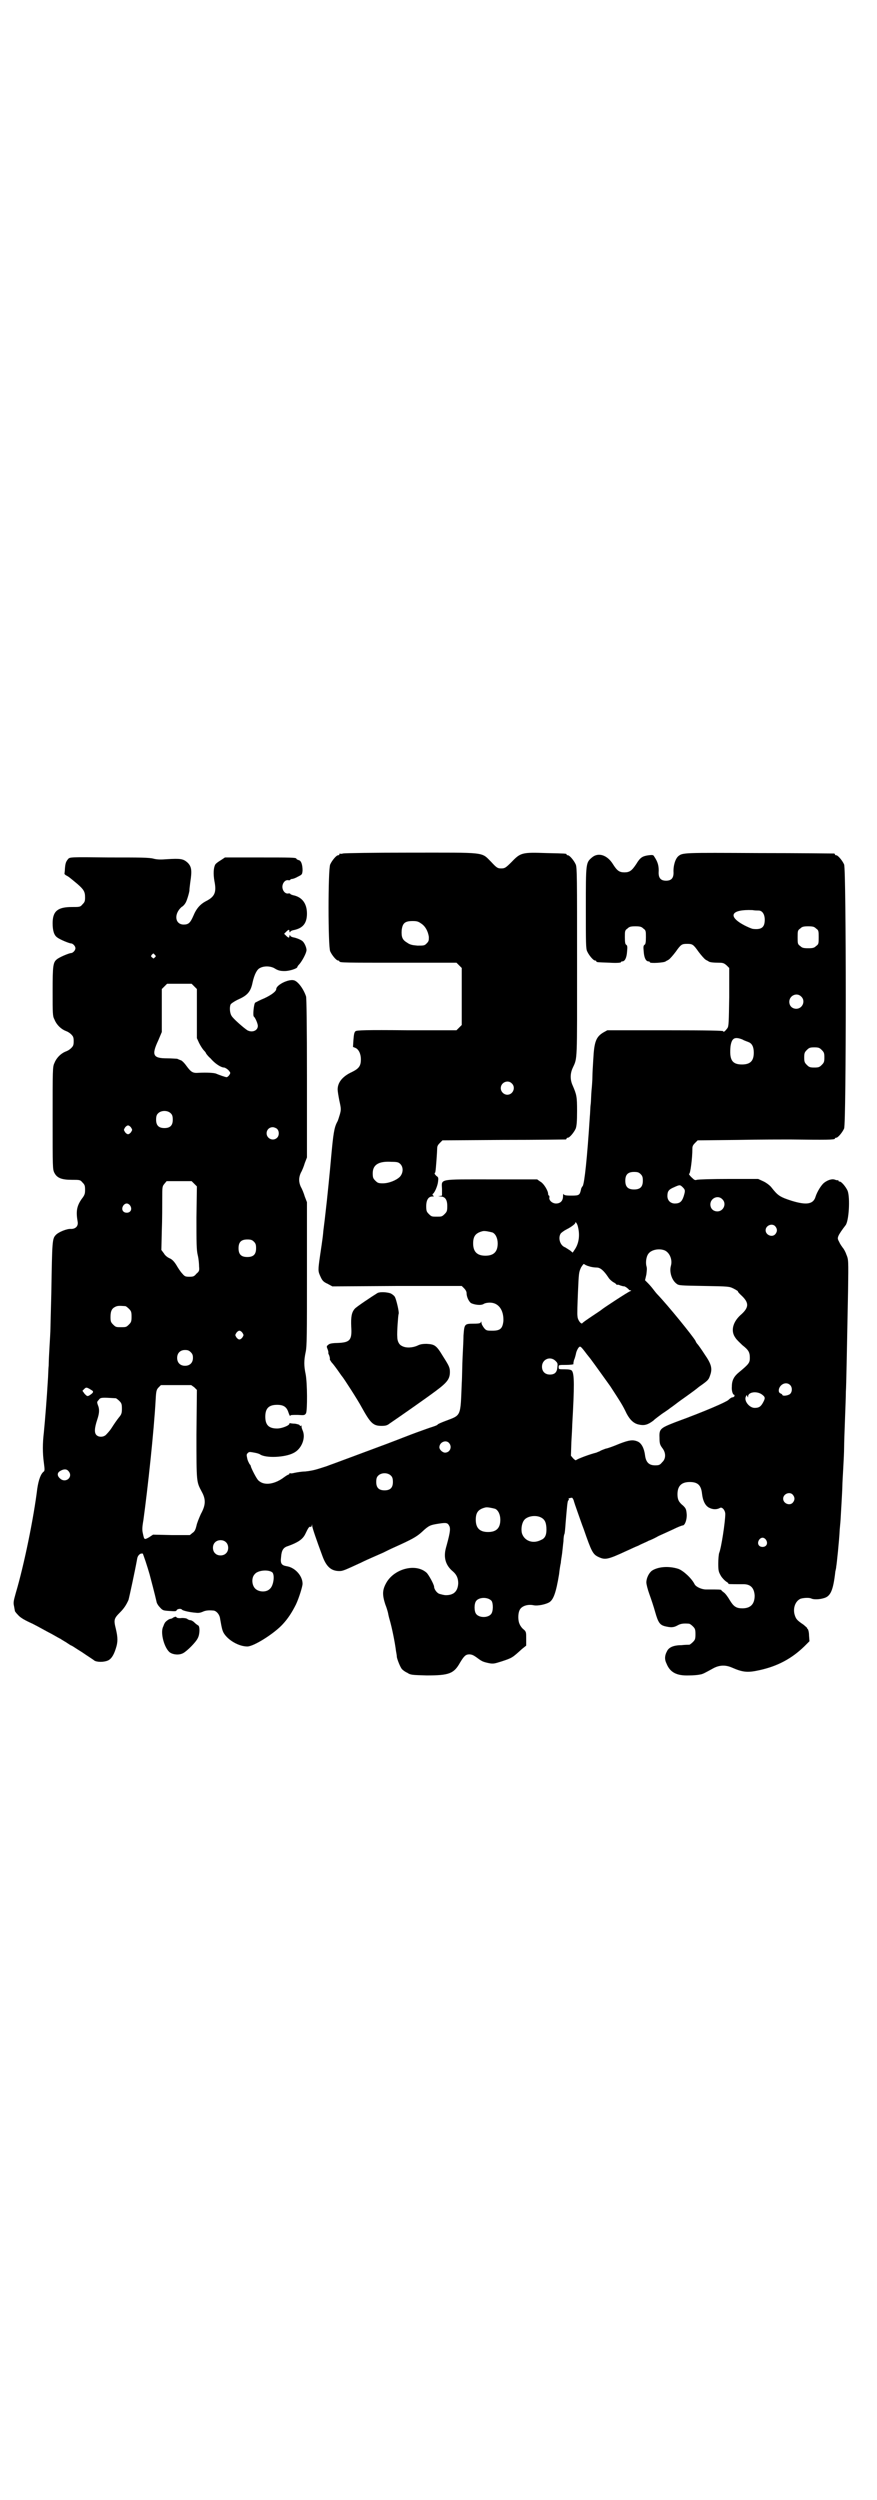 <?xml version="1.0" standalone="no"?>
<!DOCTYPE svg PUBLIC "-//W3C//DTD SVG 20010904//EN"
 "http://www.w3.org/TR/2001/REC-SVG-20010904/DTD/svg10.dtd">
<svg version="1.0" xmlns="http://www.w3.org/2000/svg"
 width="1000pt" height="2850pt" viewBox="0 0 1000 2850"
 preserveAspectRatio="xMidYMid meet">
<g transform="translate(0,2850) scale(0.5,-0.5)"
fill="#000000" stroke="none">
<path d="M782 3754 c-3 -1 -6 -1 -7 0 0 0 -1 0 -1 -2 0 -1 -1 -2 -3 -2 -4 0
-14 -12 -18 -21 -5 -11 -5 -187 0 -198 4 -9 14 -21 18 -21 2 0 3 -1 3 -2 0 -3
13 -3 139 -3 l128 0 6 -6 6 -6 0 -65 0 -65 -6 -6 -6 -6 -113 0 c-94 1 -114 0
-117 -2 -3 -2 -4 -7 -5 -20 l-1 -16 5 -2 c8 -3 13 -14 13 -26 0 -15 -4 -21
-20 -29 -22 -10 -33 -24 -33 -40 0 -4 2 -16 4 -26 4 -18 4 -20 1 -31 -2 -6 -4
-14 -6 -17 -7 -13 -9 -27 -14 -82 -2 -24 -9 -95 -13 -128 -2 -19 -5 -39 -5
-43 -1 -9 -1 -11 -7 -51 -5 -35 -5 -36 1 -49 4 -9 7 -12 16 -16 l11 -6 148 1
147 0 5 -5 c4 -4 6 -8 6 -11 0 -9 5 -19 10 -23 8 -4 23 -6 29 -2 3 2 9 3 14 3
20 0 32 -17 31 -42 -2 -17 -7 -22 -25 -22 -12 0 -14 0 -19 6 -3 4 -6 9 -6 12
0 3 -1 4 -1 2 -1 -3 -4 -4 -17 -4 -21 0 -21 -1 -23 -27 0 -8 -1 -29 -2 -48 -1
-19 -1 -46 -2 -61 -3 -76 -1 -72 -35 -85 -11 -4 -20 -8 -20 -9 0 -1 -5 -3 -11
-5 -7 -2 -23 -8 -37 -13 -14 -5 -44 -17 -68 -26 -43 -16 -126 -47 -132 -49 -2
-1 -11 -4 -21 -7 -12 -4 -23 -6 -33 -7 -8 0 -19 -2 -24 -3 -4 -1 -9 -2 -10 -1
-1 1 -2 0 -2 -1 0 -1 -1 -2 -2 -2 -1 0 -6 -3 -10 -6 -21 -16 -45 -20 -58 -8
-4 2 -18 30 -18 33 0 1 -1 3 -3 5 -1 2 -4 7 -5 12 -2 9 -2 10 1 13 3 3 4 3 15
1 6 -1 12 -3 13 -4 13 -9 57 -7 76 3 19 9 29 35 21 52 -2 5 -3 9 -2 10 0 1 0
1 -2 0 -1 -1 -2 0 -3 2 -1 1 -5 2 -10 3 -6 0 -10 1 -11 1 -1 1 -2 0 -2 -1 0
-4 -17 -11 -28 -11 -19 0 -27 8 -27 27 0 19 8 27 27 27 15 0 22 -5 26 -18 2
-6 4 -9 4 -7 0 2 4 2 17 2 15 -1 16 -1 19 4 3 7 3 68 -1 89 -4 19 -4 31 0 50
3 13 3 42 3 179 l0 163 -5 13 c-2 7 -6 17 -9 22 -5 11 -5 21 0 32 3 5 7 15 9
22 l5 13 0 180 c0 124 -1 183 -2 187 -6 18 -19 35 -28 37 -13 3 -40 -11 -40
-20 0 -5 -10 -13 -27 -21 -10 -4 -19 -9 -21 -10 -3 -2 -6 -30 -3 -32 3 -2 9
-16 9 -21 0 -11 -13 -16 -24 -10 -9 6 -33 27 -36 33 -4 6 -5 20 -2 26 1 2 10
8 19 12 20 9 27 18 31 38 4 18 10 30 17 33 9 5 25 5 35 -2 7 -4 12 -5 21 -5
12 0 29 6 29 9 0 1 2 4 5 7 6 7 16 25 16 32 0 5 -4 15 -8 19 -3 4 -16 9 -23
10 -3 1 -6 2 -6 4 -1 1 -2 1 -2 -1 0 -5 -2 -5 -8 1 l-4 4 5 5 c5 5 7 5 7 1 0
-3 1 -3 2 -2 0 2 3 3 6 4 22 4 32 15 32 38 0 23 -11 38 -32 42 -3 1 -6 2 -6 3
0 1 -2 1 -4 1 -7 -2 -14 6 -14 15 0 9 7 17 14 15 2 0 4 0 4 1 0 1 2 2 4 2 2 0
8 2 13 5 10 5 10 5 11 14 0 13 -3 23 -9 24 -3 1 -5 2 -5 3 0 3 -13 3 -87 3
l-76 0 -9 -6 c-5 -3 -11 -7 -13 -10 -4 -7 -5 -21 -2 -38 5 -25 1 -35 -18 -45
-14 -7 -23 -17 -30 -34 -7 -16 -11 -20 -22 -20 -20 0 -23 24 -5 40 4 2 8 7 10
11 3 6 9 26 8 29 0 1 1 9 2 17 4 26 3 35 -6 44 -10 9 -16 10 -48 8 -12 -1 -21
-1 -29 1 -10 3 -32 3 -102 3 -90 1 -90 1 -94 -4 -5 -6 -6 -10 -7 -22 0 -5 -1
-10 -1 -11 0 -1 2 -3 4 -4 6 -3 8 -5 25 -19 15 -13 18 -18 18 -31 0 -9 -1 -11
-6 -16 -5 -6 -6 -6 -24 -6 -32 0 -44 -9 -44 -37 0 -16 3 -27 10 -32 6 -5 28
-14 32 -14 4 0 10 -6 10 -11 0 -5 -6 -11 -10 -11 -4 0 -26 -9 -32 -14 -9 -7
-10 -14 -10 -73 0 -50 0 -57 4 -64 5 -13 16 -23 27 -27 3 -1 8 -4 11 -7 5 -5
6 -7 6 -16 0 -9 -1 -11 -6 -16 -3 -3 -8 -6 -11 -7 -11 -4 -22 -14 -27 -27 -4
-8 -4 -15 -4 -125 0 -114 0 -117 4 -125 6 -12 17 -16 40 -16 18 0 19 0 24 -6
5 -5 6 -7 6 -17 0 -9 -1 -12 -8 -21 -11 -16 -13 -28 -9 -51 2 -10 -4 -17 -15
-17 -9 1 -28 -7 -34 -13 -9 -9 -9 -11 -11 -135 -1 -39 -2 -75 -2 -80 0 -5 -1
-22 -2 -39 -1 -16 -2 -37 -2 -45 -1 -8 -1 -24 -2 -35 -2 -35 -6 -86 -9 -117
-3 -25 -3 -47 0 -69 2 -15 2 -18 0 -20 -7 -5 -12 -19 -15 -39 -8 -66 -30 -174
-49 -238 -5 -18 -6 -22 -4 -30 1 -6 2 -11 2 -11 0 -1 3 -5 7 -9 5 -6 15 -12
33 -20 14 -7 33 -18 43 -23 11 -6 19 -11 20 -11 0 0 6 -4 13 -8 6 -4 12 -8 13
-8 1 0 11 -7 24 -15 13 -9 26 -17 28 -19 6 -4 22 -4 31 0 7 3 13 11 18 27 5
15 5 25 0 46 -5 20 -4 23 10 37 9 9 14 17 19 28 2 7 15 67 20 95 1 6 6 11 10
11 2 0 3 0 3 -1 0 0 3 -8 6 -17 3 -9 7 -22 9 -29 13 -49 15 -59 16 -63 0 -2 3
-8 7 -12 7 -8 8 -8 22 -9 14 -1 16 -1 17 2 2 3 10 4 12 1 1 -2 17 -6 31 -7 7
-1 11 0 16 2 6 3 13 4 24 3 7 0 15 -9 16 -19 4 -23 5 -26 8 -32 10 -17 35 -31
54 -31 15 0 62 30 81 51 12 13 21 27 30 45 7 15 15 41 15 47 0 18 -17 37 -36
40 -12 2 -15 6 -13 21 1 15 5 22 16 25 22 8 33 15 39 27 7 15 9 17 11 17 2 -1
3 0 4 2 0 4 1 4 1 0 0 -4 10 -33 23 -68 9 -25 20 -35 39 -35 8 0 12 2 49 19 8
4 19 9 26 12 7 3 18 8 25 11 6 3 18 9 25 12 40 18 51 24 63 35 16 15 19 16 38
19 19 3 21 2 25 -6 3 -7 0 -20 -8 -49 -6 -22 -1 -40 16 -54 8 -7 12 -15 12
-27 -1 -18 -10 -27 -28 -27 -5 0 -11 2 -15 3 -6 2 -12 11 -12 16 0 5 -12 27
-17 32 -24 22 -72 10 -91 -21 -10 -17 -11 -28 -3 -52 4 -10 6 -19 6 -19 0 0 1
-6 3 -13 6 -20 13 -56 15 -73 1 -5 2 -11 2 -14 1 -6 8 -24 12 -28 2 -2 7 -6
12 -8 7 -5 11 -5 44 -6 51 0 62 4 76 29 9 15 13 19 21 19 6 0 10 -2 17 -7 12
-9 14 -10 28 -13 10 -2 13 -1 29 4 24 8 24 8 46 28 l10 8 0 16 c0 14 0 16 -6
21 -4 3 -8 9 -9 12 -4 8 -4 24 0 32 4 9 18 14 32 11 9 -2 28 2 36 7 9 6 15 21
22 64 1 10 3 22 4 26 0 4 2 14 3 22 1 8 2 20 3 27 0 7 1 14 2 16 1 1 2 13 3
27 3 35 4 49 6 50 1 1 2 2 1 3 -1 1 0 2 1 2 1 0 3 1 5 1 2 1 3 -1 5 -5 1 -4 5
-16 9 -27 4 -11 10 -29 14 -39 18 -52 21 -58 34 -64 15 -7 21 -6 64 14 7 3 19
9 27 12 7 4 18 8 23 11 6 2 16 7 23 11 7 3 22 10 33 15 10 5 20 9 22 9 5 0 10
14 9 26 -1 11 -2 13 -8 19 -10 8 -13 14 -13 26 0 19 9 28 28 28 18 0 26 -7 28
-27 2 -17 8 -28 17 -32 8 -4 17 -4 24 0 5 3 12 -6 12 -14 0 -17 -9 -77 -14
-89 -1 -3 -2 -14 -2 -24 0 -17 1 -19 6 -28 3 -5 9 -11 12 -13 3 -2 6 -4 5 -4
-1 -2 0 -2 35 -2 16 0 24 -9 25 -26 0 -19 -9 -29 -28 -29 -14 0 -20 4 -29 19
-4 7 -10 15 -13 17 -4 3 -6 5 -6 5 1 1 0 2 -16 2 -7 0 -15 0 -19 0 -10 0 -23
6 -26 12 -7 14 -26 31 -37 35 -22 7 -46 5 -60 -4 -7 -5 -13 -17 -13 -27 0 -4
3 -16 7 -27 4 -11 10 -29 13 -40 7 -25 11 -30 23 -33 13 -3 19 -3 28 2 7 4 13
5 26 4 2 0 6 -3 9 -6 5 -5 6 -7 6 -18 0 -11 -1 -13 -6 -18 -3 -3 -7 -6 -8 -6
-2 0 -10 0 -18 -1 -18 0 -29 -5 -33 -14 -5 -9 -6 -18 -1 -28 8 -20 23 -28 51
-27 10 0 21 1 25 2 7 1 10 3 32 15 14 7 27 7 41 1 25 -11 36 -12 63 -6 41 9
73 26 102 54 l12 12 -1 13 c0 8 -2 14 -3 15 -1 0 -2 1 -1 2 0 0 -4 4 -9 8 -15
10 -17 13 -20 23 -4 15 2 31 14 36 7 2 20 3 25 0 5 -2 17 -2 27 1 16 4 22 17
27 61 1 4 2 9 2 11 1 4 7 61 8 85 1 11 2 21 2 23 0 2 1 17 2 35 1 18 2 36 2
41 0 5 1 23 2 40 1 17 2 39 2 48 0 9 1 38 2 64 1 26 2 54 2 63 1 15 2 76 5
230 1 71 1 71 -4 83 -2 6 -6 13 -8 15 -2 3 -6 8 -8 13 -4 7 -4 9 -2 14 2 5 9
15 16 24 8 9 11 63 5 79 -4 9 -14 21 -18 21 -2 0 -3 1 -3 2 0 2 -1 2 -1 1 -1
0 -4 0 -6 1 -7 3 -17 0 -26 -7 -6 -5 -15 -19 -19 -31 -5 -18 -21 -20 -54 -10
-28 9 -32 12 -47 31 -3 4 -11 10 -17 13 l-13 6 -67 0 c-37 0 -70 -1 -73 -2 -3
-1 -5 -1 -9 3 -8 7 -10 11 -8 11 2 0 7 33 7 58 0 5 2 8 6 12 l6 6 92 1 c51 1
104 1 118 1 82 -1 103 -1 103 2 0 1 1 2 3 2 4 0 14 12 18 21 5 12 5 590 0 602
-4 9 -14 21 -18 21 -2 0 -3 1 -3 2 0 1 -1 2 -2 2 -2 0 -79 1 -171 1 -173 1
-174 1 -184 -7 -7 -6 -12 -22 -11 -38 0 -12 -5 -18 -17 -18 -12 0 -17 6 -17
18 1 16 -2 25 -10 37 -2 4 -4 4 -13 3 -14 -2 -19 -5 -28 -20 -10 -15 -15 -19
-27 -19 -12 0 -17 4 -27 20 -13 20 -33 26 -47 14 -14 -12 -14 -12 -14 -115 0
-79 0 -93 3 -99 4 -9 14 -21 18 -21 2 0 3 -1 3 -2 0 -2 2 -2 31 -3 15 -1 25 0
25 1 0 1 1 2 3 2 6 0 10 8 11 22 1 11 1 14 -2 16 -2 1 -3 5 -3 17 0 14 0 16 6
20 4 4 7 5 18 5 11 0 14 -1 18 -5 6 -4 6 -6 6 -20 0 -12 -1 -16 -3 -17 -3 -2
-3 -5 -2 -16 1 -14 5 -22 11 -22 2 0 3 -1 3 -2 0 -3 33 -1 36 2 1 1 4 2 7 4 3
2 10 10 16 18 12 17 14 18 26 18 12 0 14 -1 26 -18 6 -8 13 -16 16 -18 3 -2 6
-3 7 -4 2 -2 11 -3 23 -3 10 0 12 -1 18 -6 l6 -6 0 -66 c-1 -58 -1 -66 -4 -71
-6 -8 -9 -10 -10 -7 0 1 -29 2 -132 2 l-132 0 -9 -5 c-17 -10 -21 -22 -23 -61
-1 -15 -2 -33 -2 -40 0 -7 -1 -21 -2 -31 -1 -10 -1 -25 -2 -32 -1 -7 -1 -20
-2 -29 -6 -94 -12 -149 -16 -157 -2 -2 -4 -6 -4 -8 -3 -13 -4 -14 -22 -14 -14
0 -17 1 -18 4 0 1 -1 -1 -1 -5 0 -11 -6 -17 -16 -17 -9 0 -17 8 -15 14 0 2 0
4 -1 4 -1 0 -2 2 -2 4 0 7 -10 24 -18 28 l-7 5 -103 0 c-123 0 -115 2 -114
-22 l0 -15 -5 -1 c-5 0 -5 0 1 -1 11 0 16 -7 16 -22 0 -11 -1 -13 -6 -18 -6
-6 -7 -6 -18 -6 -11 0 -12 0 -18 6 -5 5 -6 7 -6 18 0 14 5 22 14 22 4 0 4 0 2
2 -2 1 -2 2 -1 4 4 2 11 18 12 28 1 8 1 10 -4 13 -3 3 -4 5 -4 6 1 1 2 2 2 4
1 4 4 46 4 53 0 5 2 8 6 12 l6 6 139 1 c77 0 140 1 142 1 1 0 2 1 2 2 0 1 1 2
3 2 4 0 14 12 18 21 2 6 3 15 3 40 0 33 -1 37 -10 58 -6 13 -6 27 0 40 11 24
10 10 10 241 0 193 0 216 -3 223 -4 9 -14 21 -18 21 -2 0 -3 1 -3 2 0 2 -1 2
-46 3 -55 2 -59 1 -79 -20 -14 -14 -16 -15 -24 -15 -8 0 -10 1 -23 15 -23 23
-10 21 -185 21 -81 0 -150 -1 -153 -2z m948 -130 c8 0 14 -8 14 -21 0 -17 -7
-23 -26 -21 -3 0 -12 4 -20 8 -40 21 -31 37 18 35 5 -1 11 -1 14 -1z m-769
-30 c9 -6 15 -17 17 -30 0 -8 0 -10 -5 -15 -5 -5 -6 -5 -21 -5 -12 1 -17 2
-24 7 -10 6 -13 12 -12 28 2 16 7 21 25 21 10 0 13 -1 20 -6z m900 -11 c6 -4
6 -6 6 -20 0 -14 0 -16 -6 -20 -4 -4 -7 -5 -18 -5 -11 0 -14 1 -18 5 -6 4 -6
6 -6 20 0 14 0 16 6 20 4 4 7 5 18 5 11 0 14 -1 18 -5z m-1508 -60 c3 -3 3 -3
0 -6 -3 -3 -3 -3 -6 0 -3 2 -3 3 -1 6 4 4 4 4 7 0z m90 -72 l6 -6 0 -56 0 -56
5 -11 c3 -6 8 -14 11 -17 3 -3 5 -6 5 -7 0 0 4 -6 10 -11 10 -12 24 -21 31
-21 2 0 7 -3 10 -6 5 -6 5 -6 2 -11 -2 -3 -5 -5 -6 -5 -3 0 -17 5 -24 8 -4 2
-22 3 -40 2 -13 -1 -17 1 -28 16 -5 7 -11 13 -14 13 -2 1 -5 2 -7 3 -2 0 -12
1 -23 1 -32 0 -36 7 -20 41 l8 19 0 49 0 49 6 6 6 6 28 0 28 0 6 -6z m1384
-23 c11 -10 3 -28 -11 -28 -9 0 -16 6 -16 16 0 14 17 22 27 12z m-134 -98 c5
-3 12 -5 14 -6 8 -3 12 -11 12 -24 0 -19 -8 -27 -27 -27 -23 0 -29 11 -26 42
3 18 9 22 27 15z m181 -24 c5 -5 6 -7 6 -17 0 -10 -1 -12 -6 -17 -5 -5 -7 -6
-17 -6 -10 0 -12 1 -17 6 -5 5 -6 7 -6 17 0 10 1 12 6 17 5 5 7 6 17 6 10 0
12 -1 17 -6z m-707 -76 c10 -9 3 -26 -10 -26 -8 0 -15 7 -15 15 0 13 16 20 25
11z m-777 -69 c3 -3 4 -7 4 -14 0 -13 -6 -19 -19 -19 -13 0 -19 6 -19 19 0 7
1 11 4 14 7 8 23 8 30 0z m-91 -32 c3 -5 3 -5 0 -10 -2 -3 -5 -5 -7 -5 -2 0
-5 2 -7 5 -3 5 -3 5 0 10 2 3 5 5 7 5 2 0 5 -2 7 -5z m333 -3 c5 -5 5 -15 0
-20 -9 -9 -24 -2 -24 10 0 8 6 14 14 14 3 0 8 -2 10 -4z m281 -80 c7 -7 7 -20
-1 -29 -8 -8 -25 -15 -39 -15 -10 0 -12 1 -17 6 -5 5 -6 7 -6 17 0 19 13 28
43 26 13 0 16 -1 20 -5z m548 -23 c4 -4 5 -7 5 -15 0 -14 -6 -20 -20 -20 -14
0 -20 6 -20 20 0 14 6 20 20 20 8 0 11 -1 15 -5z m-1018 -22 l6 -6 -1 -71 c0
-57 0 -74 3 -86 2 -8 3 -20 3 -26 1 -9 0 -11 -6 -16 -5 -6 -7 -7 -16 -7 -10 0
-11 1 -17 8 -3 3 -9 12 -13 19 -5 8 -10 13 -15 15 -5 2 -11 7 -13 11 l-6 8 1
44 c1 25 1 58 1 73 0 27 0 28 5 34 l5 6 29 0 28 0 6 -6z m1114 -8 c6 -6 6 -8
2 -21 -4 -12 -9 -16 -20 -16 -10 0 -17 7 -17 17 0 11 3 15 15 20 13 6 14 6 20
0z m90 -27 c11 -10 3 -28 -11 -28 -9 0 -16 6 -16 16 0 14 17 22 27 12z m-1350
-15 c5 -8 1 -16 -8 -16 -9 0 -13 8 -8 16 2 3 5 5 8 5 3 0 6 -2 8 -5z m1021
-48 c5 -20 2 -39 -8 -53 l-4 -6 -6 5 c-3 2 -8 5 -11 7 -12 4 -17 22 -10 32 2
2 7 6 13 9 12 6 22 14 20 16 0 1 0 1 1 0 1 0 4 -5 5 -10z m450 1 c5 -6 5 -12
0 -18 -7 -8 -22 -2 -22 9 0 11 15 17 22 9z m-645 -14 c7 -3 12 -13 12 -25 0
-19 -9 -28 -28 -28 -19 0 -28 9 -28 28 0 17 6 24 22 28 5 1 14 -1 22 -3z
m-544 -21 c4 -4 5 -7 5 -15 0 -14 -6 -20 -20 -20 -14 0 -20 6 -20 20 0 14 6
20 20 20 8 0 11 -1 15 -5z m937 -20 c11 -5 18 -21 14 -35 -4 -14 2 -33 13 -41
5 -4 8 -4 63 -5 56 -1 57 -1 67 -6 6 -3 10 -6 10 -6 -1 -1 2 -4 6 -8 20 -18
20 -29 -1 -47 -17 -16 -22 -36 -11 -51 3 -5 11 -12 16 -17 14 -11 17 -16 17
-29 0 -11 -2 -14 -25 -33 -11 -9 -16 -18 -16 -32 -1 -9 2 -19 5 -19 1 0 1 -1
1 -3 -1 -2 -3 -3 -5 -3 -2 0 -6 -3 -9 -6 -6 -5 -51 -25 -122 -51 -33 -13 -36
-15 -35 -35 0 -13 1 -16 6 -23 9 -11 9 -25 0 -33 -5 -6 -7 -7 -16 -7 -14 0
-21 7 -23 23 -2 16 -8 27 -16 31 -11 5 -20 4 -43 -5 -12 -5 -25 -10 -31 -11
-5 -2 -11 -4 -12 -5 -1 -1 -5 -2 -9 -4 -13 -3 -43 -14 -46 -17 -1 -1 -3 0 -7
4 l-5 6 1 31 c1 17 2 35 2 40 5 88 5 116 -1 123 -2 2 -7 3 -16 3 -14 0 -14 0
-14 5 0 5 0 5 17 5 9 0 17 1 17 2 -1 0 0 5 1 9 2 4 4 12 5 17 1 4 4 10 6 12 3
3 4 3 14 -10 5 -7 12 -15 14 -18 9 -12 31 -43 44 -61 24 -37 28 -43 37 -62 8
-15 17 -23 28 -25 13 -3 21 0 33 9 5 5 14 11 19 15 6 4 15 10 20 14 6 4 16 12
23 17 7 5 17 12 21 15 4 3 14 10 21 16 20 14 22 16 25 25 6 16 4 26 -12 49 -7
11 -15 22 -16 23 -2 2 -4 5 -5 8 -7 12 -63 81 -87 106 -2 2 -6 7 -9 11 -3 4
-8 10 -12 14 l-7 7 3 13 c1 9 2 14 0 20 -2 9 0 23 6 29 7 8 24 11 36 6z m-173
-36 c5 -2 13 -3 18 -3 8 0 16 -7 26 -22 3 -5 8 -9 11 -11 4 -2 8 -5 8 -6 1 -1
2 -1 2 0 0 0 3 0 7 -2 4 -1 7 -2 7 -2 0 1 3 0 6 -2 3 -2 6 -5 6 -5 0 -1 2 -2
4 -2 2 0 2 -1 -1 -2 -4 -1 -62 -39 -65 -42 -1 -1 -10 -7 -22 -15 -12 -8 -22
-15 -22 -16 -3 -3 -11 8 -11 16 -1 4 0 29 1 54 2 45 2 46 7 57 3 5 6 9 7 8 1
-1 6 -4 11 -5z m-1057 -91 c1 0 5 -3 8 -6 5 -5 6 -7 6 -18 0 -11 -1 -13 -6
-18 -6 -6 -7 -6 -18 -6 -11 0 -12 0 -18 6 -5 5 -6 7 -6 17 0 14 3 20 12 24 5
2 8 2 22 1z m267 -61 c3 -5 3 -5 0 -10 -2 -3 -5 -5 -7 -5 -2 0 -5 2 -7 5 -3 5
-3 5 0 10 2 3 5 5 7 5 2 0 5 -2 7 -5z m-118 -44 c4 -4 5 -7 5 -13 0 -11 -7
-18 -18 -18 -11 0 -18 7 -18 18 0 11 7 18 18 18 6 0 9 -1 13 -5z m832 -20 c5
-5 5 -6 4 -15 -1 -11 -6 -16 -17 -16 -11 0 -18 7 -18 18 0 17 19 25 31 13z
m535 -55 c5 -5 5 -15 0 -20 -4 -4 -18 -6 -18 -2 0 1 -2 2 -4 3 -6 2 -5 12 1
18 6 6 15 7 21 1z m-1359 -5 l6 -6 -1 -102 c0 -111 0 -107 12 -130 10 -18 9
-31 -2 -51 -4 -9 -9 -21 -10 -27 -2 -8 -4 -13 -9 -16 l-6 -5 -42 0 -42 1 -9
-6 c-11 -6 -11 -6 -14 8 -2 8 -2 14 1 31 10 73 24 202 28 275 1 20 2 23 7 28
l5 5 35 0 34 0 7 -5z m-232 -8 c3 -3 0 -6 -8 -11 -4 -2 -5 -1 -10 4 l-5 7 4 4
c4 4 5 4 11 1 3 -2 7 -4 8 -5z m1526 -8 c8 -6 9 -8 3 -19 -5 -9 -9 -12 -19
-12 -12 0 -25 16 -20 26 2 4 2 4 3 1 2 -4 2 -4 2 -1 0 10 19 13 31 5z m-1473
-9 c1 0 5 -3 8 -6 5 -5 6 -7 6 -18 0 -10 -1 -13 -7 -20 -4 -5 -11 -15 -16 -23
-5 -8 -12 -15 -14 -17 -6 -5 -16 -5 -21 0 -5 5 -5 15 2 36 5 15 5 24 1 33 -2
6 -2 7 2 11 4 6 6 6 39 4z m760 -102 c8 -9 2 -22 -9 -22 -6 0 -13 7 -13 12 0
12 15 18 22 10z m-868 -64 c12 -13 -6 -29 -19 -17 -7 6 -7 13 0 17 8 5 15 5
19 0z m736 -11 c3 -3 4 -7 4 -14 0 -13 -6 -19 -19 -19 -13 0 -19 6 -19 19 0 7
1 11 4 14 7 8 23 8 30 0z m916 -43 c5 -6 5 -12 0 -18 -7 -8 -22 -2 -22 9 0 11
15 17 22 9z m-679 -32 c7 -3 12 -13 12 -25 0 -19 -9 -28 -28 -28 -19 0 -28 9
-28 28 0 17 6 24 22 28 5 1 14 -1 22 -3z m103 -19 c9 -4 13 -10 14 -23 1 -16
-2 -25 -12 -29 -19 -10 -39 -2 -44 16 -2 10 0 23 6 30 7 8 24 11 36 6z m515
-52 c5 -8 1 -16 -8 -16 -9 0 -13 8 -8 16 2 3 5 5 8 5 3 0 6 -2 8 -5z m-1232
-5 c7 -6 7 -19 1 -25 -6 -7 -19 -7 -25 -1 -7 6 -7 19 -1 25 6 7 19 7 25 1z
m106 -69 c6 -6 3 -31 -6 -38 -8 -8 -25 -7 -33 1 -8 8 -9 25 -1 33 7 9 31 11
40 4z m500 -65 c4 -6 4 -24 -1 -30 -7 -9 -27 -9 -34 0 -5 6 -5 24 0 30 7 9 27
9 35 0z"/>
<path d="M861 2752 c-13 -8 -49 -32 -52 -36 -7 -8 -9 -18 -8 -41 2 -31 -3 -36
-32 -37 -8 0 -16 -1 -19 -3 -5 -4 -6 -4 -3 -11 2 -5 2 -8 2 -8 -1 0 0 -3 2 -7
1 -4 2 -7 1 -8 0 -1 2 -4 4 -7 3 -3 9 -11 14 -18 5 -7 9 -13 10 -14 3 -3 36
-54 45 -71 20 -36 26 -42 45 -42 9 0 13 1 18 5 25 17 85 59 105 74 27 20 33
28 33 44 0 10 -2 14 -16 36 -15 25 -19 27 -37 28 -10 0 -15 -1 -21 -4 -11 -5
-26 -6 -35 -1 -7 3 -11 11 -11 21 -1 9 2 50 3 52 2 3 -5 32 -8 38 -1 3 -6 7
-10 9 -8 3 -24 4 -30 1z"/>
<path d="M395 2012 c-2 -2 -5 -3 -7 -3 -4 -1 -12 -7 -13 -11 -1 -1 -2 -5 -3
-7 -7 -14 3 -50 16 -59 8 -5 21 -6 30 -1 9 5 29 25 33 34 5 9 5 27 1 29 -2 1
-6 4 -9 7 -3 3 -7 5 -9 5 -2 0 -4 1 -6 2 -1 2 -7 3 -13 3 -6 -1 -11 0 -12 1
-2 3 -3 2 -8 0z"/>
</g>
</svg>
